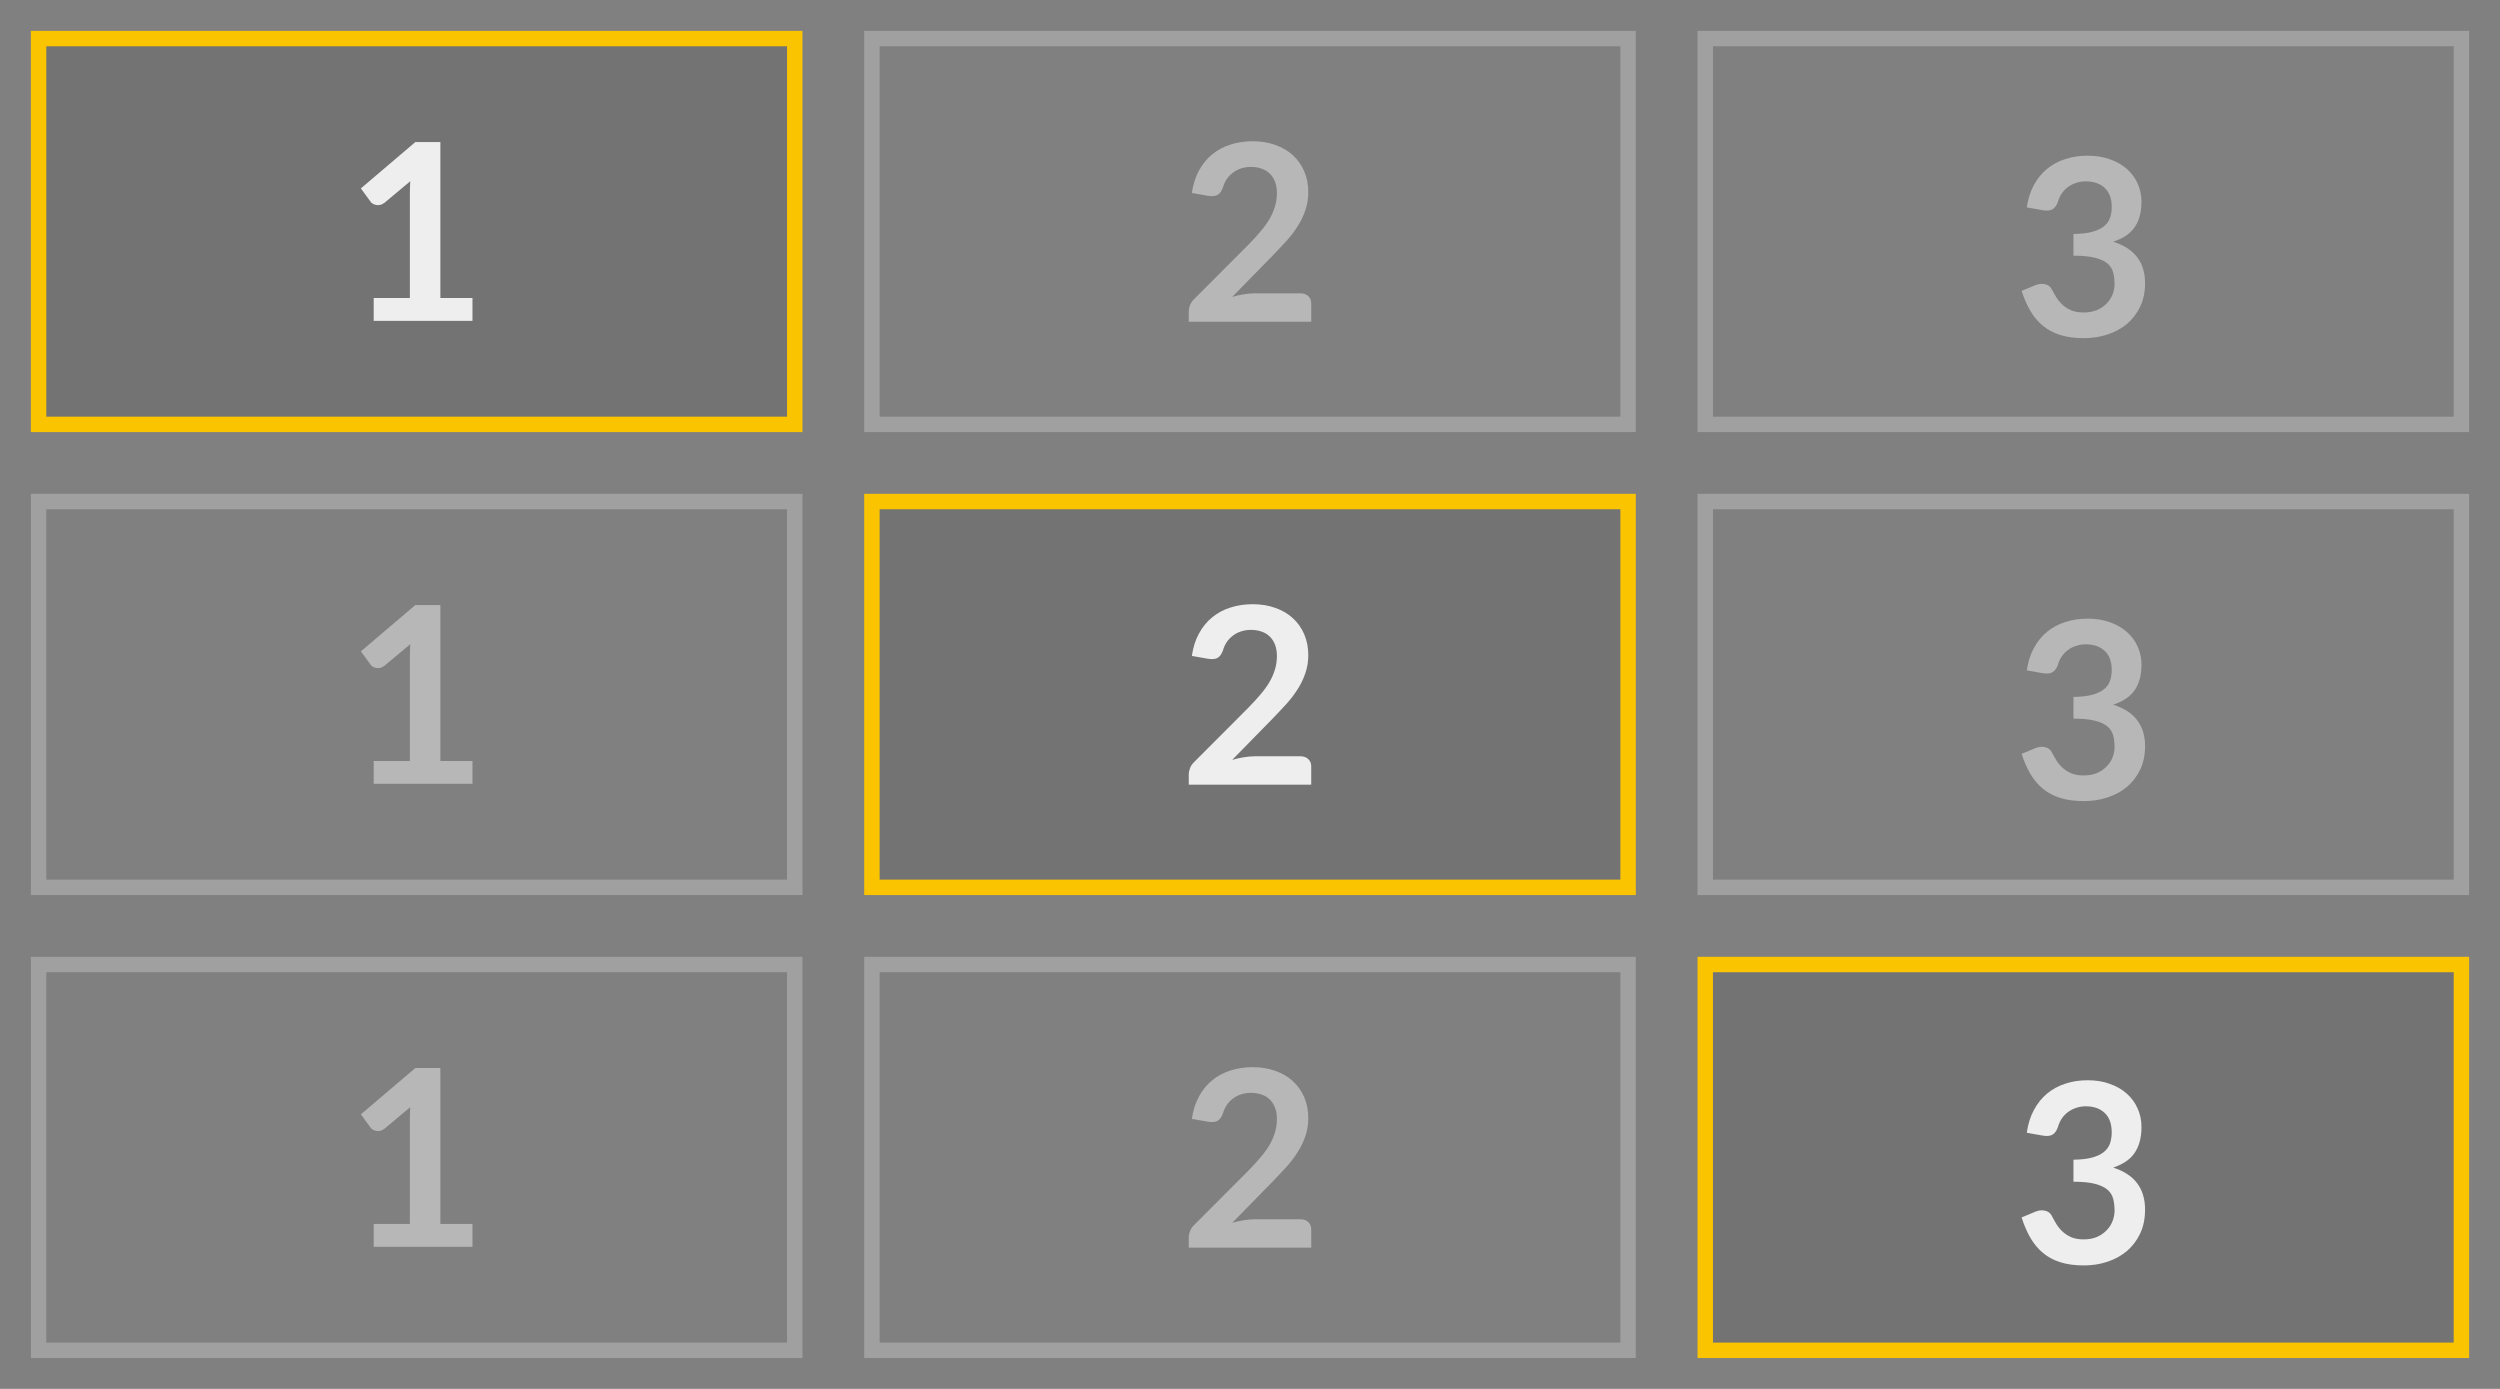 <svg width="81" height="45" viewBox="0 0 81 45" fill="none" xmlns="http://www.w3.org/2000/svg">
<rect x="0" y="0" width="81" height="45" fill="#808080" stroke="none"/>
<rect x="1.25" y="1.25" width="24.5" height="12.5" fill="black" fill-opacity="0.1" stroke="#FBC401" stroke-width="0.5"/>
<rect x="28.25" y="16.25" width="24.5" height="12.5" fill="black" fill-opacity="0.1" stroke="#FBC401" stroke-width="0.5"/>
<rect x="28.25" y="1.25" width="24.5" height="12.5" stroke="white" stroke-opacity="0.25" stroke-width="0.5"/>
<rect x="55.25" y="1.25" width="24.5" height="12.5" stroke="white" stroke-opacity="0.25" stroke-width="0.5"/>
<rect x="1.25" y="16.25" width="24.5" height="12.5" stroke="white" stroke-opacity="0.25" stroke-width="0.5"/>
<rect x="28.25" y="31.25" width="24.5" height="12.5" stroke="white" stroke-opacity="0.25" stroke-width="0.5"/>
<rect x="1.25" y="31.25" width="24.5" height="12.5" stroke="white" stroke-opacity="0.25" stroke-width="0.5"/>
<rect x="55.25" y="16.25" width="24.5" height="12.5" stroke="white" stroke-opacity="0.25" stroke-width="0.5"/>
<rect x="55.25" y="31.25" width="24.5" height="12.5" fill="black" fill-opacity="0.1" stroke="#FBC401" stroke-width="0.5"/>
<path d="M42.136 24.504C42.243 24.504 42.327 24.535 42.388 24.596C42.452 24.655 42.484 24.733 42.484 24.832V25.424H38.516V25.096C38.516 25.029 38.529 24.96 38.556 24.888C38.585 24.813 38.631 24.747 38.692 24.688L40.448 22.928C40.595 22.779 40.725 22.636 40.84 22.5C40.957 22.364 41.055 22.229 41.132 22.096C41.209 21.963 41.268 21.828 41.308 21.692C41.351 21.553 41.372 21.408 41.372 21.256C41.372 21.117 41.352 20.996 41.312 20.892C41.272 20.785 41.215 20.696 41.14 20.624C41.068 20.552 40.98 20.499 40.876 20.464C40.775 20.427 40.66 20.408 40.532 20.408C40.415 20.408 40.305 20.425 40.204 20.46C40.105 20.492 40.017 20.539 39.94 20.6C39.863 20.659 39.797 20.728 39.744 20.808C39.691 20.888 39.651 20.976 39.624 21.072C39.579 21.195 39.52 21.276 39.448 21.316C39.376 21.356 39.272 21.365 39.136 21.344L38.616 21.252C38.656 20.975 38.733 20.732 38.848 20.524C38.963 20.313 39.105 20.139 39.276 20C39.449 19.859 39.647 19.753 39.868 19.684C40.092 19.612 40.332 19.576 40.588 19.576C40.855 19.576 41.099 19.616 41.32 19.696C41.541 19.773 41.731 19.884 41.888 20.028C42.045 20.172 42.168 20.345 42.256 20.548C42.344 20.751 42.388 20.976 42.388 21.224C42.388 21.437 42.356 21.635 42.292 21.816C42.231 21.997 42.147 22.171 42.04 22.336C41.936 22.501 41.813 22.661 41.672 22.816C41.531 22.971 41.383 23.128 41.228 23.288L39.924 24.62C40.049 24.583 40.173 24.555 40.296 24.536C40.421 24.515 40.54 24.504 40.652 24.504H42.136Z" fill="#EEEEEE"/>
<path d="M42.136 9.504C42.243 9.504 42.327 9.535 42.388 9.596C42.452 9.655 42.484 9.733 42.484 9.832V10.424H38.516V10.096C38.516 10.029 38.529 9.96 38.556 9.888C38.585 9.813 38.631 9.747 38.692 9.688L40.448 7.928C40.595 7.779 40.725 7.636 40.84 7.5C40.957 7.364 41.055 7.229 41.132 7.096C41.209 6.963 41.268 6.828 41.308 6.692C41.351 6.553 41.372 6.408 41.372 6.256C41.372 6.117 41.352 5.996 41.312 5.892C41.272 5.785 41.215 5.696 41.14 5.624C41.068 5.552 40.98 5.499 40.876 5.464C40.775 5.427 40.66 5.408 40.532 5.408C40.415 5.408 40.305 5.425 40.204 5.46C40.105 5.492 40.017 5.539 39.94 5.6C39.863 5.659 39.797 5.728 39.744 5.808C39.691 5.888 39.651 5.976 39.624 6.072C39.579 6.195 39.52 6.276 39.448 6.316C39.376 6.356 39.272 6.365 39.136 6.344L38.616 6.252C38.656 5.975 38.733 5.732 38.848 5.524C38.963 5.313 39.105 5.139 39.276 5C39.449 4.859 39.647 4.753 39.868 4.684C40.092 4.612 40.332 4.576 40.588 4.576C40.855 4.576 41.099 4.616 41.32 4.696C41.541 4.773 41.731 4.884 41.888 5.028C42.045 5.172 42.168 5.345 42.256 5.548C42.344 5.751 42.388 5.976 42.388 6.224C42.388 6.437 42.356 6.635 42.292 6.816C42.231 6.997 42.147 7.171 42.04 7.336C41.936 7.501 41.813 7.661 41.672 7.816C41.531 7.971 41.383 8.128 41.228 8.288L39.924 9.62C40.049 9.583 40.173 9.555 40.296 9.536C40.421 9.515 40.54 9.504 40.652 9.504H42.136Z" fill="#EEEEEE" fill-opacity="0.5"/>
<path d="M65.668 36.701C65.708 36.419 65.785 36.173 65.9 35.962C66.015 35.748 66.157 35.571 66.328 35.43C66.501 35.287 66.699 35.18 66.92 35.11C67.144 35.036 67.384 35 67.64 35C67.907 35 68.147 35.039 68.36 35.118C68.576 35.194 68.76 35.3 68.912 35.438C69.064 35.574 69.18 35.733 69.26 35.917C69.343 36.102 69.384 36.3 69.384 36.514C69.384 36.701 69.363 36.866 69.32 37.01C69.28 37.15 69.221 37.273 69.144 37.379C69.067 37.484 68.971 37.574 68.856 37.647C68.741 37.72 68.612 37.781 68.468 37.83C68.815 37.941 69.073 38.11 69.244 38.337C69.415 38.564 69.5 38.85 69.5 39.194C69.5 39.486 69.447 39.744 69.34 39.969C69.233 40.194 69.089 40.383 68.908 40.537C68.727 40.689 68.516 40.804 68.276 40.882C68.039 40.961 67.787 41 67.52 41C67.229 41 66.976 40.966 66.76 40.898C66.544 40.831 66.356 40.731 66.196 40.598C66.036 40.465 65.9 40.303 65.788 40.111C65.676 39.919 65.58 39.697 65.5 39.445L65.936 39.263C66.051 39.214 66.157 39.202 66.256 39.226C66.357 39.248 66.431 39.302 66.476 39.388C66.524 39.483 66.576 39.577 66.632 39.669C66.691 39.761 66.76 39.843 66.84 39.916C66.92 39.986 67.013 40.045 67.12 40.091C67.229 40.134 67.359 40.156 67.508 40.156C67.676 40.156 67.823 40.129 67.948 40.074C68.073 40.018 68.177 39.944 68.26 39.855C68.345 39.766 68.408 39.667 68.448 39.559C68.491 39.448 68.512 39.337 68.512 39.226C68.512 39.085 68.497 38.958 68.468 38.844C68.439 38.728 68.377 38.629 68.284 38.548C68.191 38.467 68.056 38.403 67.88 38.357C67.707 38.311 67.473 38.288 67.18 38.288V37.574C67.423 37.571 67.624 37.548 67.784 37.505C67.944 37.461 68.071 37.402 68.164 37.326C68.26 37.248 68.327 37.154 68.364 37.046C68.401 36.938 68.42 36.819 68.42 36.689C68.42 36.413 68.344 36.203 68.192 36.059C68.04 35.916 67.837 35.844 67.584 35.844C67.467 35.844 67.359 35.862 67.26 35.897C67.161 35.93 67.072 35.977 66.992 36.039C66.915 36.099 66.849 36.169 66.796 36.25C66.743 36.331 66.703 36.421 66.676 36.518C66.631 36.643 66.571 36.725 66.496 36.766C66.424 36.806 66.321 36.816 66.188 36.794L65.668 36.701Z" fill="#EEEEEE"/>
<path d="M65.668 6.72C65.708 6.443 65.785 6.2 65.9 5.992C66.015 5.781 66.157 5.607 66.328 5.468C66.501 5.327 66.699 5.221 66.92 5.152C67.144 5.08 67.384 5.044 67.64 5.044C67.907 5.044 68.147 5.083 68.36 5.16C68.576 5.235 68.76 5.34 68.912 5.476C69.064 5.609 69.18 5.767 69.26 5.948C69.343 6.129 69.384 6.325 69.384 6.536C69.384 6.72 69.363 6.883 69.32 7.024C69.28 7.163 69.221 7.284 69.144 7.388C69.067 7.492 68.971 7.58 68.856 7.652C68.741 7.724 68.612 7.784 68.468 7.832C68.815 7.941 69.073 8.108 69.244 8.332C69.415 8.556 69.5 8.837 69.5 9.176C69.5 9.464 69.447 9.719 69.34 9.94C69.233 10.161 69.089 10.348 68.908 10.5C68.727 10.649 68.516 10.763 68.276 10.84C68.039 10.917 67.787 10.956 67.52 10.956C67.229 10.956 66.976 10.923 66.76 10.856C66.544 10.789 66.356 10.691 66.196 10.56C66.036 10.429 65.9 10.269 65.788 10.08C65.676 9.891 65.58 9.672 65.5 9.424L65.936 9.244C66.051 9.196 66.157 9.184 66.256 9.208C66.357 9.229 66.431 9.283 66.476 9.368C66.524 9.461 66.576 9.553 66.632 9.644C66.691 9.735 66.76 9.816 66.84 9.888C66.92 9.957 67.013 10.015 67.12 10.06C67.229 10.103 67.359 10.124 67.508 10.124C67.676 10.124 67.823 10.097 67.948 10.044C68.073 9.988 68.177 9.916 68.26 9.828C68.345 9.74 68.408 9.643 68.448 9.536C68.491 9.427 68.512 9.317 68.512 9.208C68.512 9.069 68.497 8.944 68.468 8.832C68.439 8.717 68.377 8.62 68.284 8.54C68.191 8.46 68.056 8.397 67.88 8.352C67.707 8.307 67.473 8.284 67.18 8.284V7.58C67.423 7.577 67.624 7.555 67.784 7.512C67.944 7.469 68.071 7.411 68.164 7.336C68.26 7.259 68.327 7.167 68.364 7.06C68.401 6.953 68.42 6.836 68.42 6.708C68.42 6.436 68.344 6.229 68.192 6.088C68.04 5.947 67.837 5.876 67.584 5.876C67.467 5.876 67.359 5.893 67.26 5.928C67.161 5.96 67.072 6.007 66.992 6.068C66.915 6.127 66.849 6.196 66.796 6.276C66.743 6.356 66.703 6.444 66.676 6.54C66.631 6.663 66.571 6.744 66.496 6.784C66.424 6.824 66.321 6.833 66.188 6.812L65.668 6.72Z" fill="#EEEEEE" fill-opacity="0.5"/>
<path d="M15.308 9.656V10.396H12.108V9.656H13.28V6.284C13.28 6.151 13.284 6.013 13.292 5.872L12.46 6.568C12.412 6.605 12.364 6.629 12.316 6.64C12.271 6.648 12.227 6.648 12.184 6.64C12.144 6.632 12.108 6.619 12.076 6.6C12.044 6.579 12.02 6.556 12.004 6.532L11.692 6.104L13.456 4.604H14.268V9.656H15.308Z" fill="#EEEEEE"/>
<path d="M65.668 21.72C65.708 21.443 65.785 21.2 65.9 20.992C66.015 20.781 66.157 20.607 66.328 20.468C66.501 20.327 66.699 20.221 66.92 20.152C67.144 20.08 67.384 20.044 67.64 20.044C67.907 20.044 68.147 20.083 68.36 20.16C68.576 20.235 68.76 20.34 68.912 20.476C69.064 20.609 69.18 20.767 69.26 20.948C69.343 21.129 69.384 21.325 69.384 21.536C69.384 21.72 69.363 21.883 69.32 22.024C69.28 22.163 69.221 22.284 69.144 22.388C69.067 22.492 68.971 22.58 68.856 22.652C68.741 22.724 68.612 22.784 68.468 22.832C68.815 22.941 69.073 23.108 69.244 23.332C69.415 23.556 69.5 23.837 69.5 24.176C69.5 24.464 69.447 24.719 69.34 24.94C69.233 25.161 69.089 25.348 68.908 25.5C68.727 25.649 68.516 25.763 68.276 25.84C68.039 25.917 67.787 25.956 67.52 25.956C67.229 25.956 66.976 25.923 66.76 25.856C66.544 25.789 66.356 25.691 66.196 25.56C66.036 25.429 65.9 25.269 65.788 25.08C65.676 24.891 65.58 24.672 65.5 24.424L65.936 24.244C66.051 24.196 66.157 24.184 66.256 24.208C66.357 24.229 66.431 24.283 66.476 24.368C66.524 24.461 66.576 24.553 66.632 24.644C66.691 24.735 66.76 24.816 66.84 24.888C66.92 24.957 67.013 25.015 67.12 25.06C67.229 25.103 67.359 25.124 67.508 25.124C67.676 25.124 67.823 25.097 67.948 25.044C68.073 24.988 68.177 24.916 68.26 24.828C68.345 24.74 68.408 24.643 68.448 24.536C68.491 24.427 68.512 24.317 68.512 24.208C68.512 24.069 68.497 23.944 68.468 23.832C68.439 23.717 68.377 23.62 68.284 23.54C68.191 23.46 68.056 23.397 67.88 23.352C67.707 23.307 67.473 23.284 67.18 23.284V22.58C67.423 22.577 67.624 22.555 67.784 22.512C67.944 22.469 68.071 22.411 68.164 22.336C68.26 22.259 68.327 22.167 68.364 22.06C68.401 21.953 68.42 21.836 68.42 21.708C68.42 21.436 68.344 21.229 68.192 21.088C68.04 20.947 67.837 20.876 67.584 20.876C67.467 20.876 67.359 20.893 67.26 20.928C67.161 20.96 67.072 21.007 66.992 21.068C66.915 21.127 66.849 21.196 66.796 21.276C66.743 21.356 66.703 21.444 66.676 21.54C66.631 21.663 66.571 21.744 66.496 21.784C66.424 21.824 66.321 21.833 66.188 21.812L65.668 21.72Z" fill="#EEEEEE" fill-opacity="0.5"/>
<path d="M15.308 24.656V25.396H12.108V24.656H13.28V21.284C13.28 21.151 13.284 21.013 13.292 20.872L12.46 21.568C12.412 21.605 12.364 21.629 12.316 21.64C12.271 21.648 12.227 21.648 12.184 21.64C12.144 21.632 12.108 21.619 12.076 21.6C12.044 21.579 12.02 21.556 12.004 21.532L11.692 21.104L13.456 19.604H14.268V24.656H15.308Z" fill="#EEEEEE" fill-opacity="0.5"/>
<path d="M42.136 39.504C42.243 39.504 42.327 39.535 42.388 39.596C42.452 39.655 42.484 39.733 42.484 39.832V40.424H38.516V40.096C38.516 40.029 38.529 39.96 38.556 39.888C38.585 39.813 38.631 39.747 38.692 39.688L40.448 37.928C40.595 37.779 40.725 37.636 40.84 37.5C40.957 37.364 41.055 37.229 41.132 37.096C41.209 36.963 41.268 36.828 41.308 36.692C41.351 36.553 41.372 36.408 41.372 36.256C41.372 36.117 41.352 35.996 41.312 35.892C41.272 35.785 41.215 35.696 41.14 35.624C41.068 35.552 40.98 35.499 40.876 35.464C40.775 35.427 40.66 35.408 40.532 35.408C40.415 35.408 40.305 35.425 40.204 35.46C40.105 35.492 40.017 35.539 39.94 35.6C39.863 35.659 39.797 35.728 39.744 35.808C39.691 35.888 39.651 35.976 39.624 36.072C39.579 36.195 39.52 36.276 39.448 36.316C39.376 36.356 39.272 36.365 39.136 36.344L38.616 36.252C38.656 35.975 38.733 35.732 38.848 35.524C38.963 35.313 39.105 35.139 39.276 35C39.449 34.859 39.647 34.753 39.868 34.684C40.092 34.612 40.332 34.576 40.588 34.576C40.855 34.576 41.099 34.616 41.32 34.696C41.541 34.773 41.731 34.884 41.888 35.028C42.045 35.172 42.168 35.345 42.256 35.548C42.344 35.751 42.388 35.976 42.388 36.224C42.388 36.437 42.356 36.635 42.292 36.816C42.231 36.997 42.147 37.171 42.04 37.336C41.936 37.501 41.813 37.661 41.672 37.816C41.531 37.971 41.383 38.128 41.228 38.288L39.924 39.62C40.049 39.583 40.173 39.555 40.296 39.536C40.421 39.515 40.54 39.504 40.652 39.504H42.136Z" fill="#EEEEEE" fill-opacity="0.5"/>
<path d="M15.308 39.656V40.396H12.108V39.656H13.28V36.284C13.28 36.151 13.284 36.013 13.292 35.872L12.46 36.568C12.412 36.605 12.364 36.629 12.316 36.64C12.271 36.648 12.227 36.648 12.184 36.64C12.144 36.632 12.108 36.619 12.076 36.6C12.044 36.579 12.02 36.556 12.004 36.532L11.692 36.104L13.456 34.604H14.268V39.656H15.308Z" fill="#EEEEEE" fill-opacity="0.5"/>
</svg>
